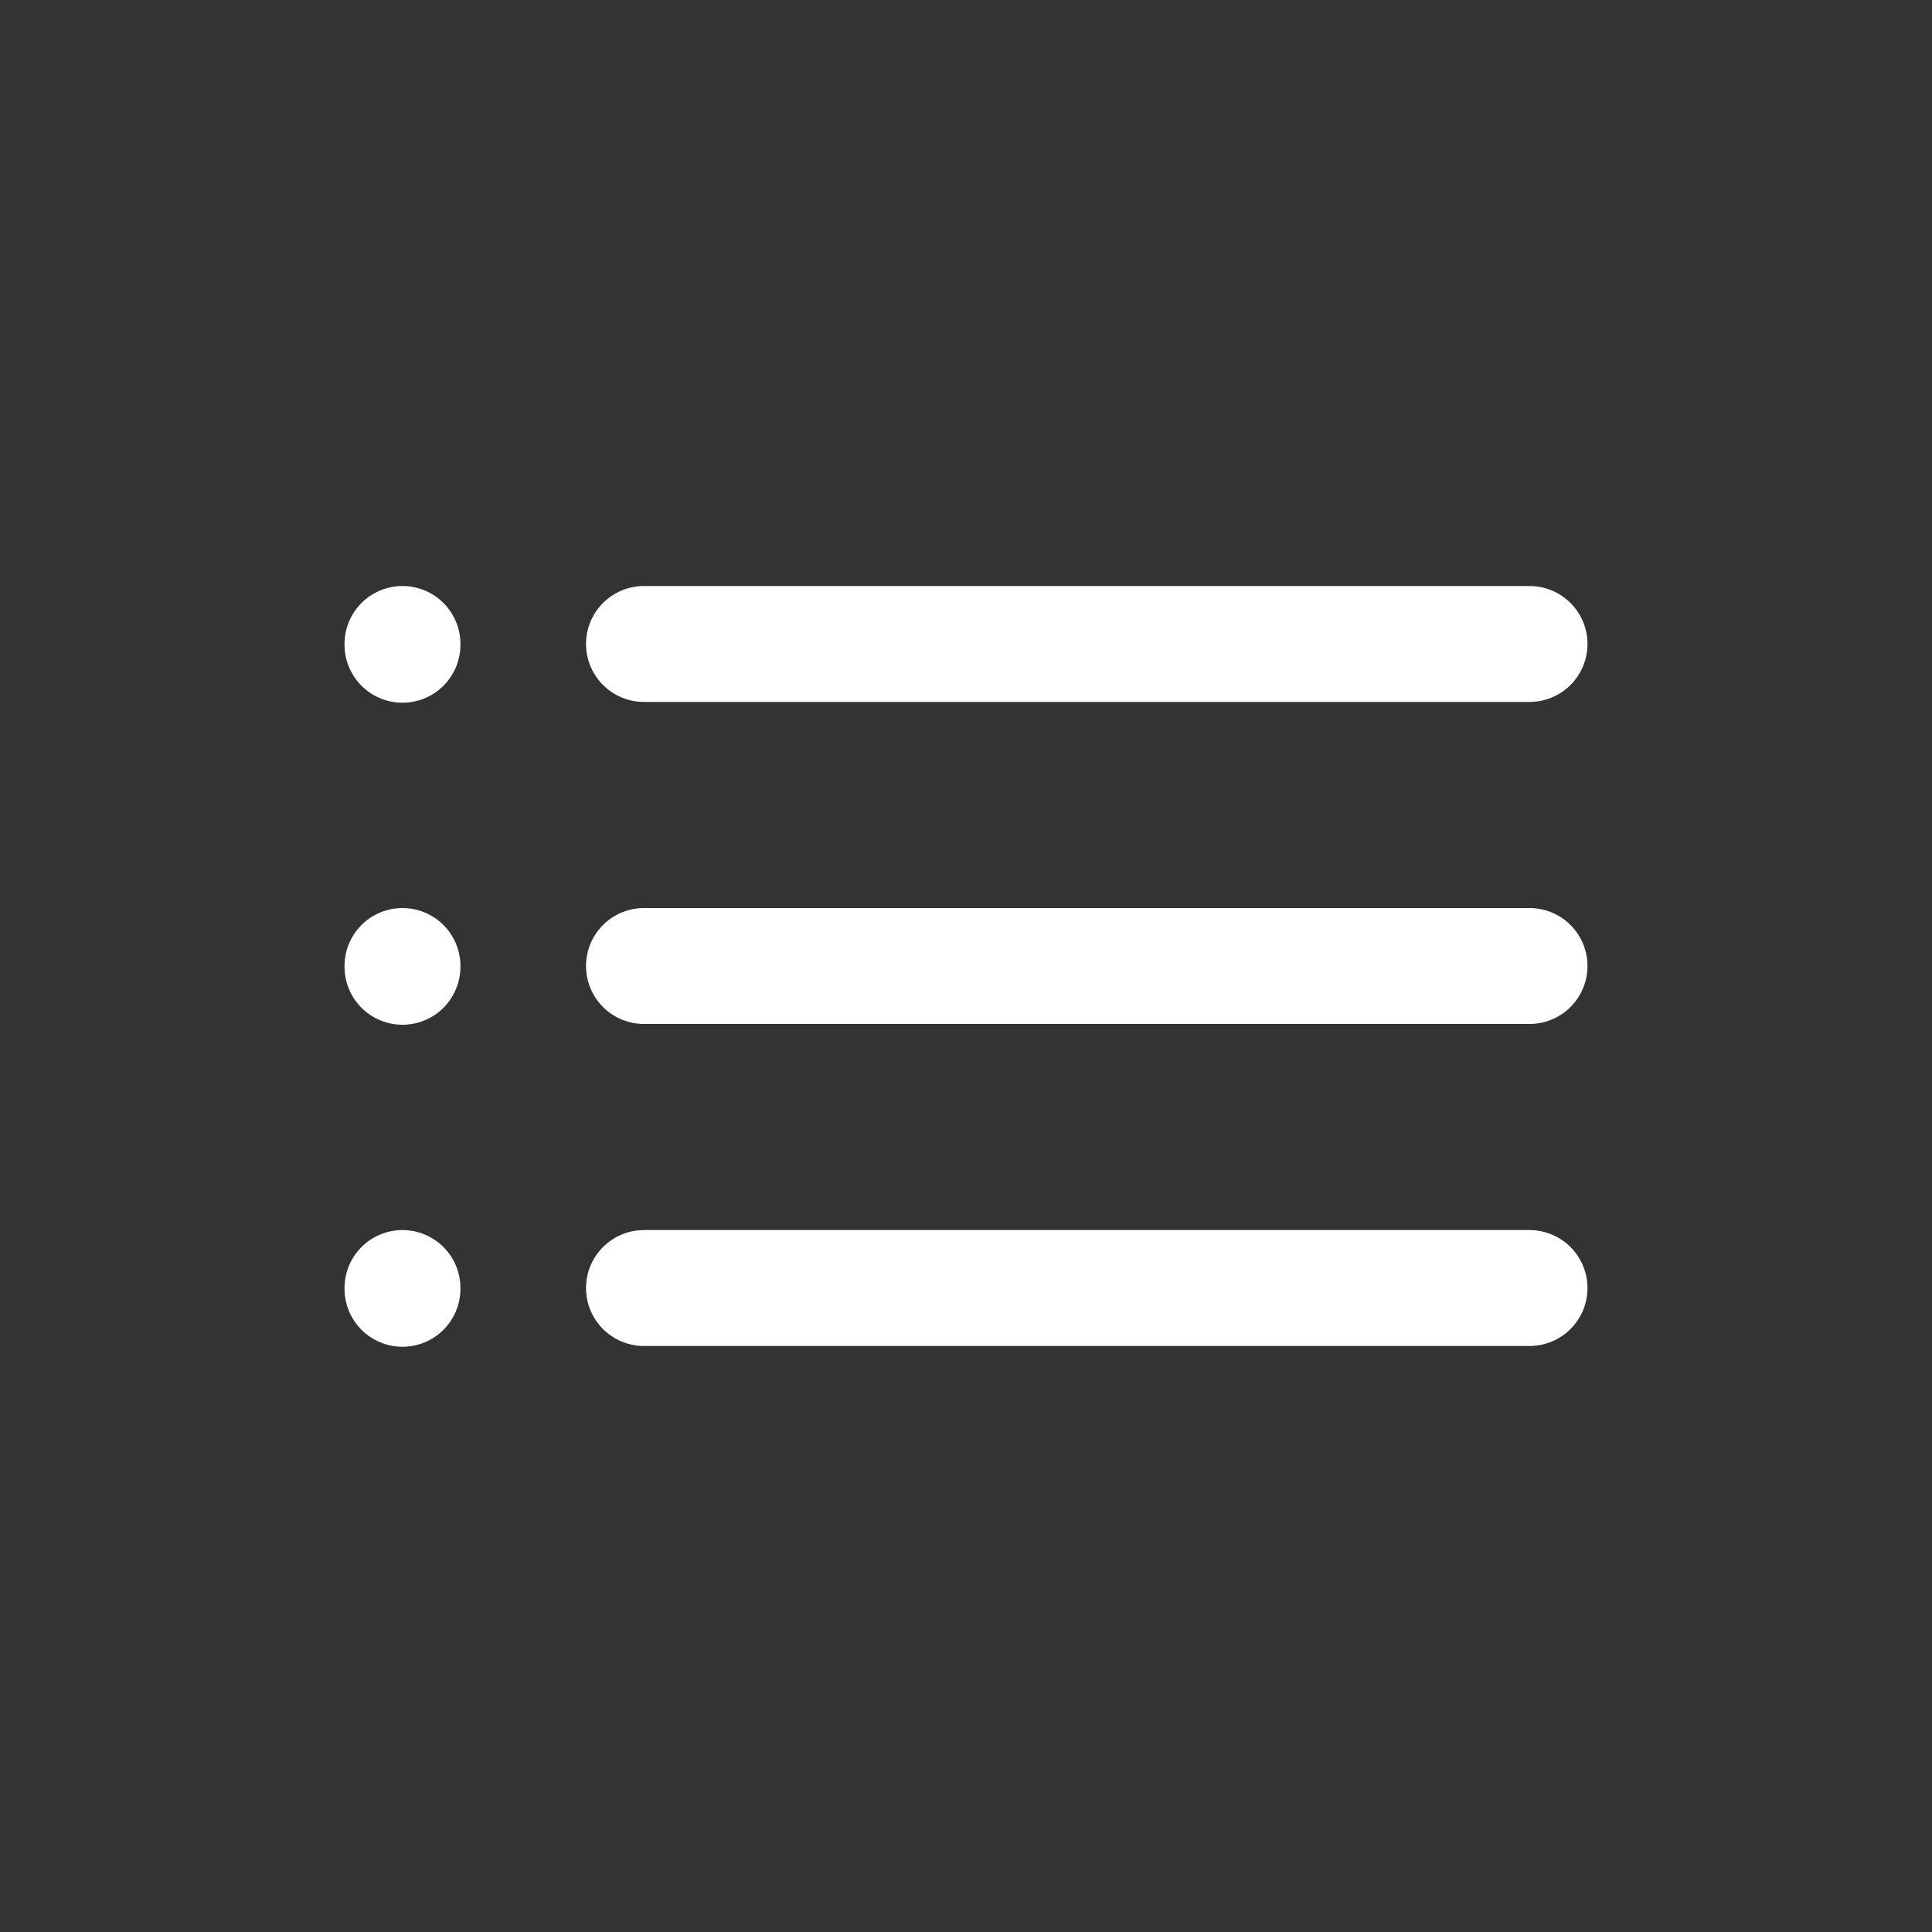 <svg width="25" height="25" viewBox="0 0 25 25" fill="none" xmlns="http://www.w3.org/2000/svg">
<rect x="0" y="0" width="25" height="25" fill="#333333" stroke="none"/>
<path d="M8.333 8.333H19.792" stroke="white" stroke-width="1.5" stroke-linecap="round" stroke-linejoin="round"/>
<path d="M8.333 12.5H19.792" stroke="white" stroke-width="1.5" stroke-linecap="round" stroke-linejoin="round"/>
<path d="M8.333 16.667H19.792" stroke="white" stroke-width="1.5" stroke-linecap="round" stroke-linejoin="round"/>
<path d="M5.208 8.333V8.343" stroke="white" stroke-width="1.5" stroke-linecap="round" stroke-linejoin="round"/>
<path d="M5.208 12.5V12.51" stroke="white" stroke-width="1.5" stroke-linecap="round" stroke-linejoin="round"/>
<path d="M5.208 16.667V16.677" stroke="white" stroke-width="1.5" stroke-linecap="round" stroke-linejoin="round"/>
</svg>
